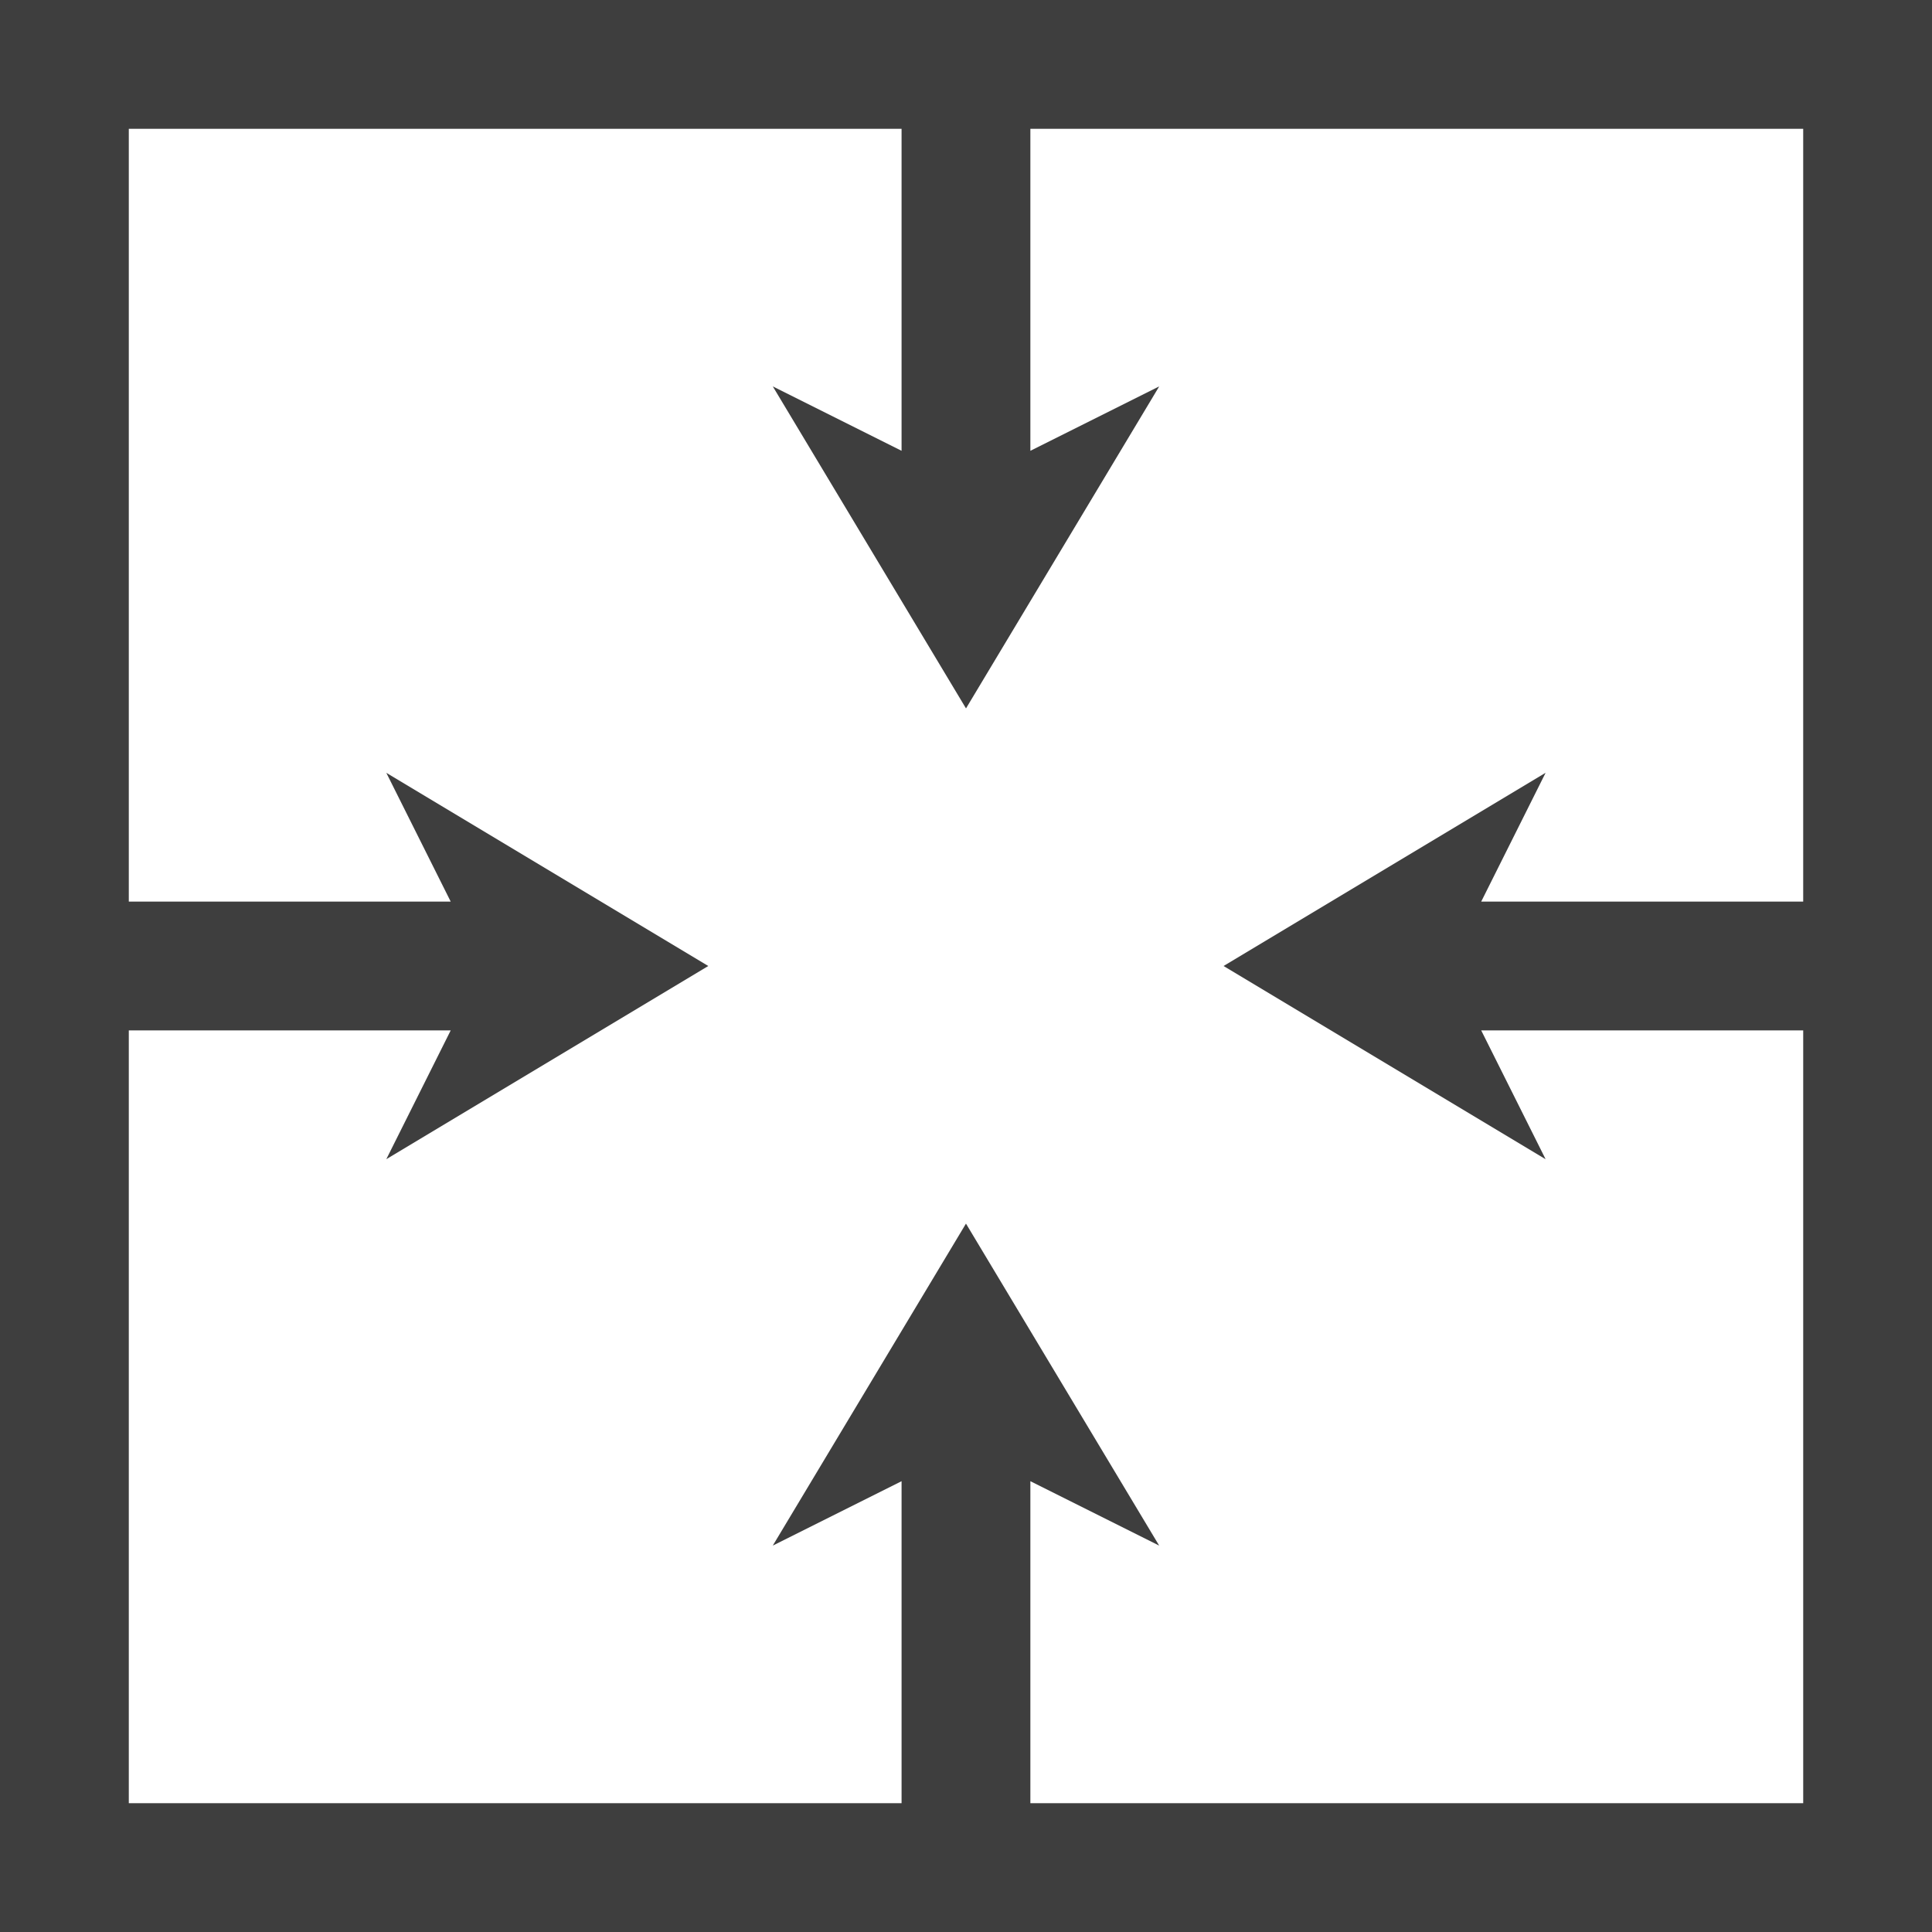 <?xml version="1.0" encoding="utf-8"?>
<!-- Generator: Adobe Illustrator 17.0.1, SVG Export Plug-In . SVG Version: 6.00 Build 0)  -->
<!DOCTYPE svg PUBLIC "-//W3C//DTD SVG 1.1//EN" "http://www.w3.org/Graphics/SVG/1.1/DTD/svg11.dtd">
<svg version="1.1" id="Layer_1" xmlns="http://www.w3.org/2000/svg" xmlns:xlink="http://www.w3.org/1999/xlink" x="0px" y="0px"
	 width="60px" height="60px" viewBox="0 0 60 60" enable-background="new 0 0 60 60" xml:space="preserve">
<path fill="#3E3E3E" d="M0,0v60h60V0H0z M31.999,56V46l4,2l-6-10l-6,10l4-2v10H4V32h9.997l-2,4l10-6l-10-6l2,4H4V4h23.999v10L24,12
	l6,10l6-10l-4.001,2V4H56v24H46l2-4l-10,6l10,6l-2-4h10v24H31.999z"/>
</svg>
